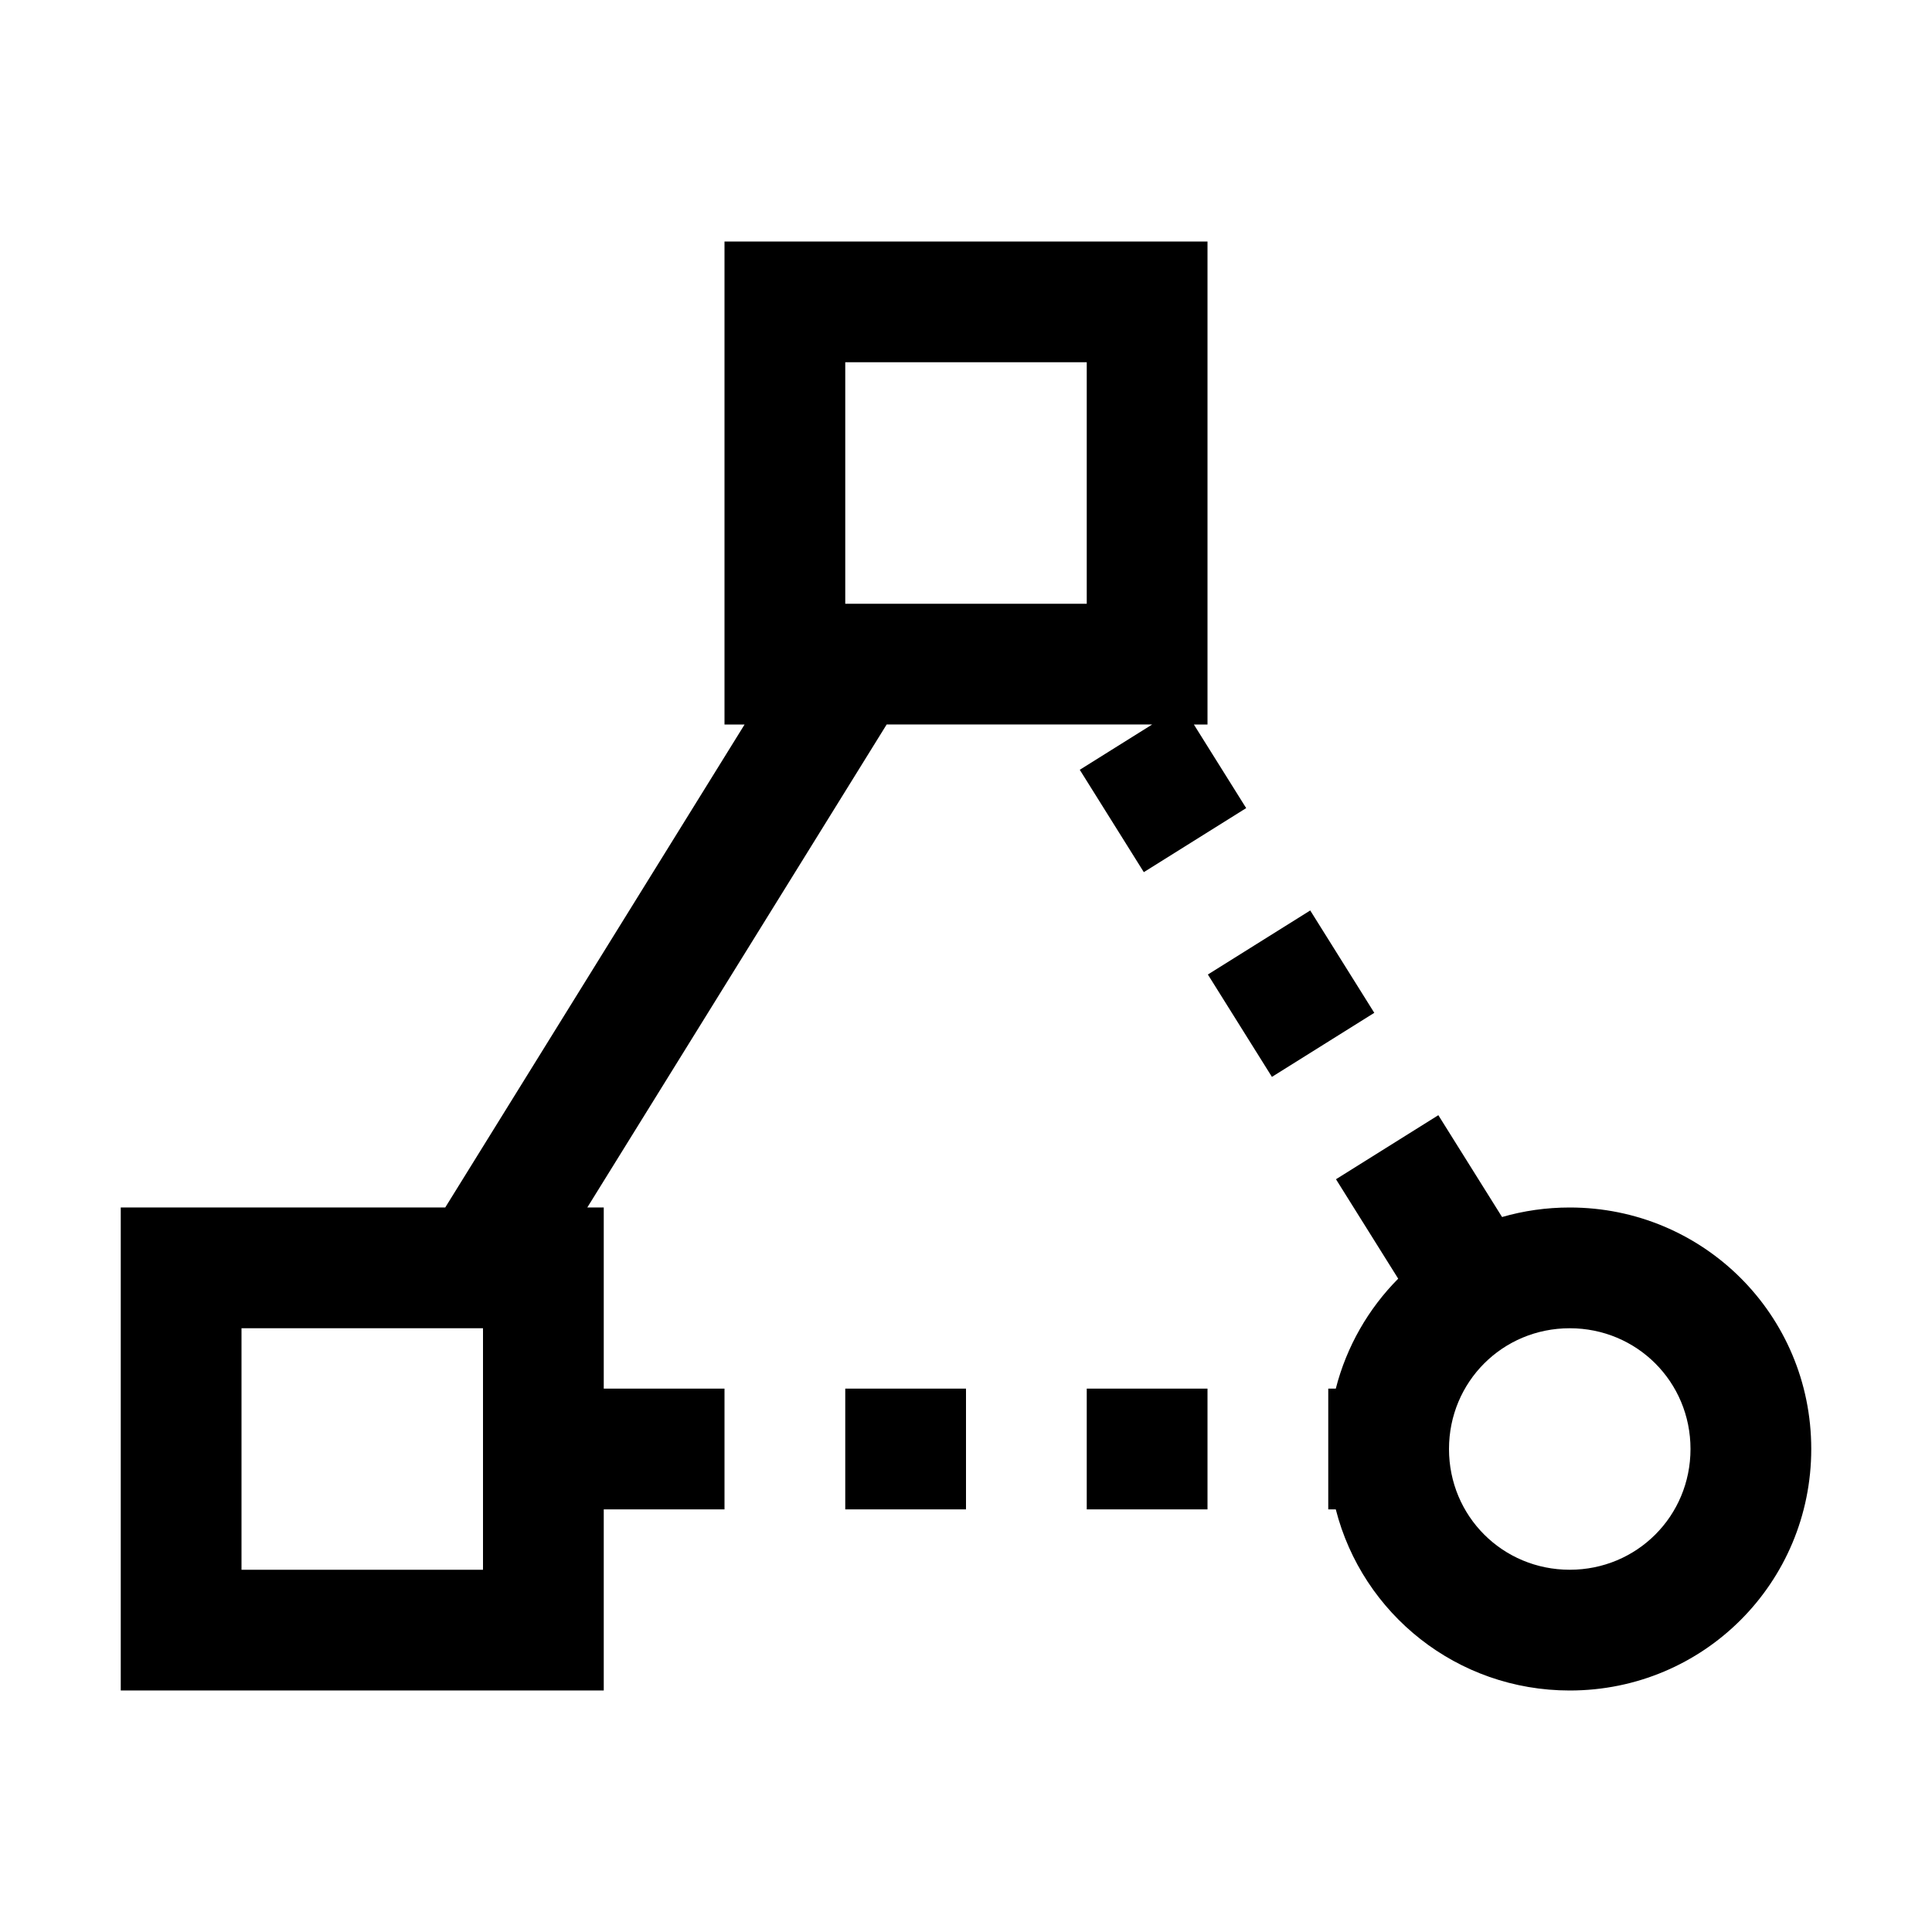<svg width="64" height="64" viewBox="0 0 1024 1024" xmlns="http://www.w3.org/2000/svg"><path d="M394.647 384H384V128h256v256h-7.227l27.729 44.312-54.254 33.949-33.949-54.254 38.367-24.008H469.944l-158.669 256h8.726v256h-256v-256h171.978l158.669-256zm313.355 352c5.72-22.38 17.31-42.391 33.072-58.277l-32.978-52.701 54.254-33.949 33.773 53.972c11.365-3.285 23.401-5.045 35.878-5.045 70.692 0 128 56.815 128 128 0 70.692-56.815 128-128 128-59.702 0-109.857-40.522-124.01-96h-3.99v-64h4.002zM320 800v-64h64v64h-64zm128 0v-64h64v64h-64zm128 0v-64h64v64h-64zm152.4-263.18l-54.254 33.949-33.949-54.254 54.254-33.949L728.4 536.82zM448 192v128h128V192H448zM128 704v128h128V704H128zm640 64c0 35.631 28.445 64 64 64 35.631 0 64-28.445 64-64 0-35.631-28.445-64-64-64-35.631 0-64 28.445-64 64z"/></svg>